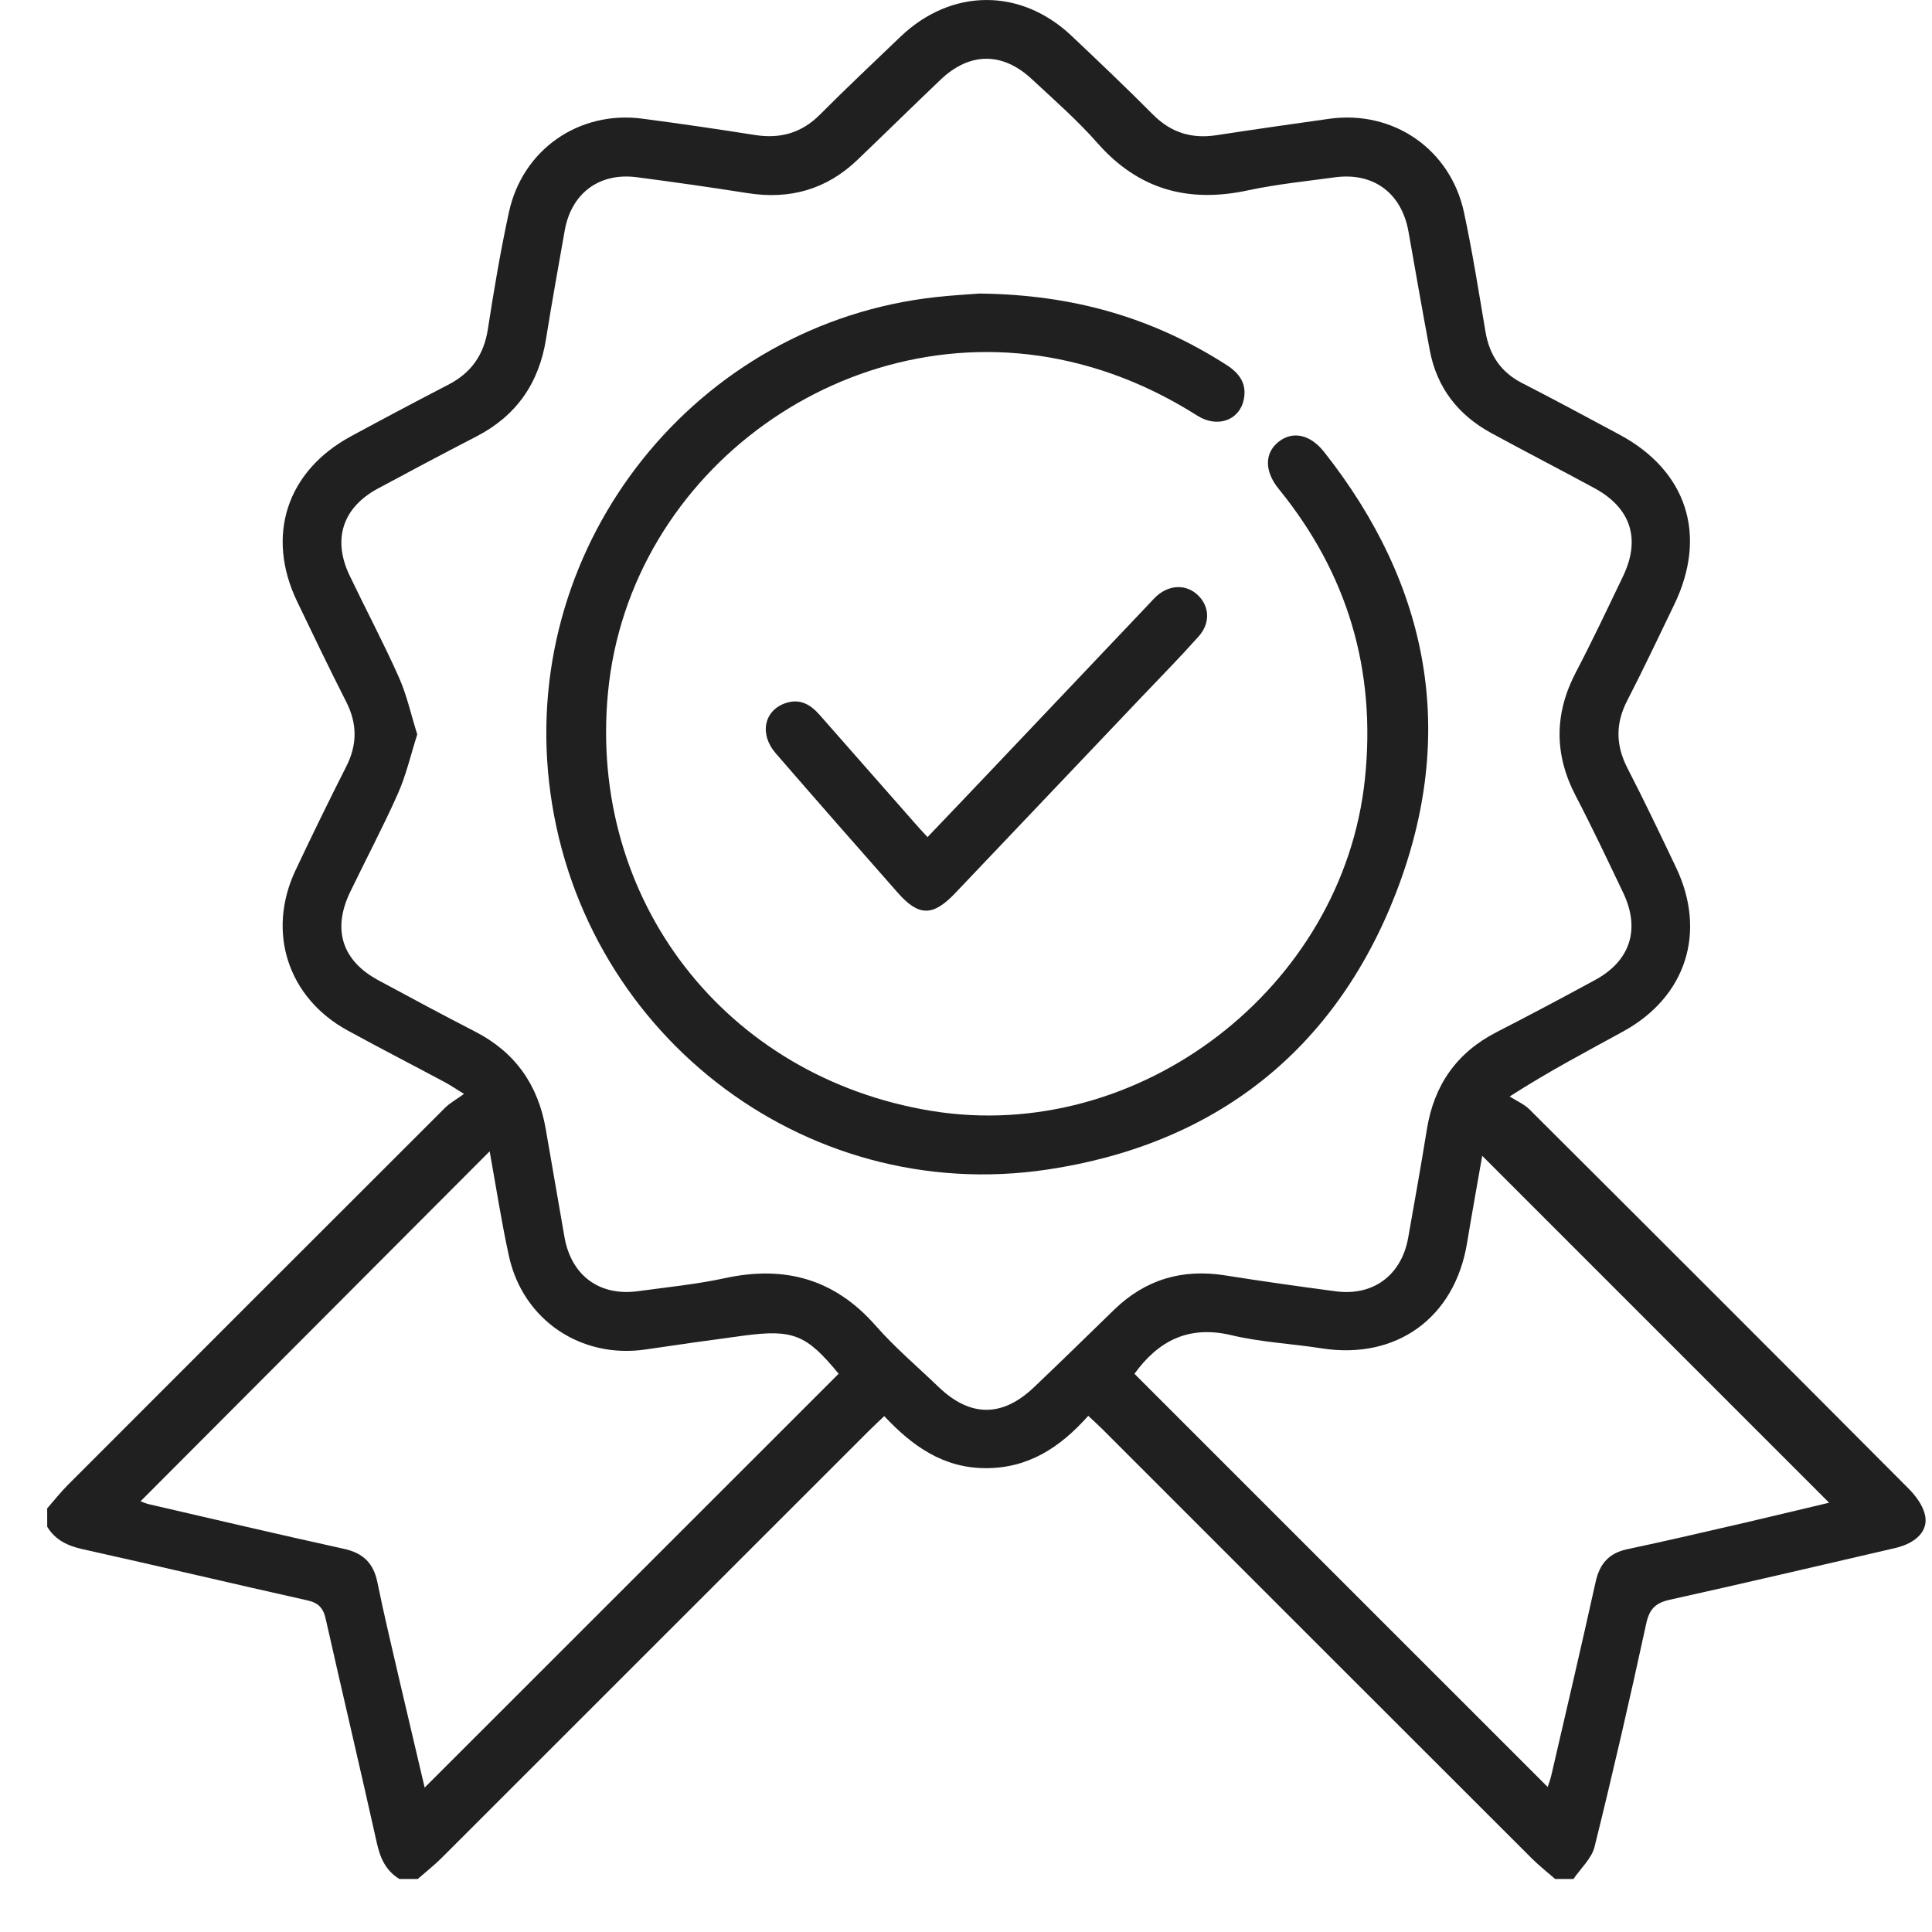 <svg width="36" height="36" viewBox="0 0 36 36" fill="none" xmlns="http://www.w3.org/2000/svg">
<g clip-path="url(#clip0_205_647)">
<path d="M0.879 28.107C1.005 27.963 1.124 27.811 1.259 27.675C3.602 25.33 5.946 22.985 8.293 20.642C8.38 20.555 8.494 20.494 8.646 20.383C8.467 20.273 8.377 20.212 8.283 20.162C7.681 19.84 7.074 19.528 6.475 19.2C5.362 18.59 4.965 17.364 5.507 16.216C5.813 15.568 6.127 14.924 6.451 14.285C6.659 13.876 6.659 13.485 6.451 13.077C6.137 12.459 5.836 11.833 5.536 11.207C4.949 9.983 5.341 8.779 6.539 8.13C7.139 7.805 7.742 7.485 8.348 7.171C8.777 6.951 9.015 6.617 9.09 6.138C9.203 5.407 9.326 4.677 9.483 3.955C9.735 2.787 10.789 2.056 11.969 2.211C12.668 2.303 13.367 2.405 14.064 2.515C14.537 2.59 14.934 2.481 15.279 2.135C15.769 1.643 16.275 1.167 16.777 0.686C17.724 -0.22 19.016 -0.23 19.965 0.666C20.478 1.151 20.99 1.638 21.488 2.139C21.823 2.474 22.21 2.59 22.67 2.519C23.368 2.412 24.066 2.312 24.765 2.214C25.956 2.046 27.026 2.776 27.28 3.96C27.437 4.694 27.554 5.436 27.679 6.177C27.752 6.612 27.962 6.932 28.36 7.137C28.968 7.448 29.568 7.773 30.17 8.095C31.436 8.772 31.823 9.975 31.194 11.272C30.906 11.866 30.626 12.464 30.323 13.05C30.099 13.482 30.105 13.888 30.328 14.319C30.641 14.926 30.934 15.542 31.228 16.158C31.806 17.366 31.421 18.574 30.248 19.218C29.572 19.59 28.887 19.946 28.13 20.431C28.255 20.512 28.399 20.572 28.501 20.674C30.858 23.023 33.21 25.374 35.558 27.732C35.689 27.863 35.817 28.032 35.864 28.206C35.948 28.511 35.718 28.752 35.308 28.847C33.912 29.17 32.517 29.498 31.118 29.808C30.849 29.867 30.734 29.979 30.674 30.257C30.373 31.646 30.055 33.033 29.712 34.413C29.658 34.631 29.455 34.813 29.319 35.012C29.205 35.012 29.091 35.012 28.978 35.012C28.834 34.886 28.682 34.767 28.546 34.632C25.88 31.97 23.216 29.305 20.551 26.64C20.466 26.555 20.378 26.476 20.278 26.382C19.749 26.977 19.155 27.36 18.364 27.357C17.575 27.355 16.996 26.943 16.477 26.387C16.365 26.494 16.274 26.578 16.186 26.666C13.538 29.314 10.89 31.962 8.24 34.609C8.097 34.753 7.936 34.879 7.784 35.012C7.67 35.012 7.555 35.012 7.442 35.012C7.193 34.86 7.087 34.631 7.024 34.35C6.713 32.953 6.383 31.561 6.069 30.166C6.024 29.962 5.932 29.865 5.725 29.82C4.329 29.508 2.937 29.177 1.541 28.867C1.26 28.805 1.031 28.697 0.88 28.449C0.879 28.334 0.879 28.221 0.879 28.107ZM7.775 13.685C7.656 14.055 7.571 14.434 7.417 14.782C7.14 15.406 6.819 16.01 6.523 16.625C6.189 17.32 6.374 17.901 7.049 18.265C7.649 18.59 8.251 18.912 8.858 19.225C9.601 19.608 10.026 20.216 10.168 21.032C10.284 21.705 10.4 22.378 10.518 23.05C10.644 23.768 11.17 24.158 11.89 24.059C12.432 23.985 12.978 23.931 13.51 23.816C14.622 23.576 15.55 23.83 16.314 24.699C16.674 25.109 17.094 25.465 17.489 25.844C18.075 26.407 18.672 26.413 19.262 25.854C19.766 25.375 20.262 24.889 20.761 24.404C21.342 23.841 22.031 23.638 22.829 23.765C23.515 23.874 24.203 23.971 24.891 24.062C25.59 24.154 26.116 23.76 26.24 23.061C26.358 22.389 26.48 21.716 26.588 21.042C26.721 20.22 27.141 19.615 27.887 19.232C28.505 18.915 29.118 18.589 29.727 18.258C30.38 17.902 30.568 17.313 30.247 16.638C29.958 16.033 29.671 15.424 29.361 14.83C28.955 14.05 28.962 13.289 29.371 12.513C29.677 11.929 29.958 11.331 30.244 10.736C30.576 10.043 30.389 9.465 29.712 9.097C29.072 8.75 28.424 8.416 27.785 8.068C27.171 7.733 26.775 7.226 26.643 6.533C26.504 5.795 26.376 5.055 26.245 4.315C26.117 3.598 25.594 3.207 24.874 3.304C24.333 3.378 23.786 3.433 23.254 3.547C22.143 3.786 21.214 3.535 20.449 2.665C20.074 2.239 19.642 1.861 19.225 1.473C18.679 0.964 18.066 0.97 17.526 1.485C17.006 1.98 16.495 2.484 15.976 2.98C15.401 3.53 14.718 3.723 13.933 3.599C13.247 3.491 12.56 3.393 11.872 3.303C11.169 3.209 10.645 3.599 10.522 4.299C10.403 4.971 10.282 5.643 10.174 6.318C10.043 7.14 9.622 7.747 8.879 8.132C8.262 8.451 7.649 8.776 7.038 9.105C6.385 9.458 6.192 10.049 6.513 10.721C6.817 11.357 7.148 11.981 7.435 12.625C7.58 12.952 7.657 13.309 7.775 13.685ZM34.083 28.001C31.933 25.85 29.761 23.679 27.619 21.537C27.533 22.026 27.43 22.597 27.335 23.169C27.105 24.556 26.02 25.341 24.631 25.125C24.07 25.037 23.494 25.011 22.943 24.879C22.137 24.687 21.574 24.996 21.139 25.599C23.702 28.163 26.269 30.727 28.839 33.298C28.858 33.238 28.89 33.156 28.909 33.071C29.186 31.875 29.466 30.68 29.731 29.481C29.806 29.141 29.976 28.94 30.323 28.867C31.058 28.712 31.788 28.54 32.519 28.372C33.079 28.241 33.638 28.106 34.083 28.001ZM9.124 21.453C6.945 23.636 4.78 25.807 2.619 27.974C2.64 27.981 2.71 28.014 2.784 28.031C3.992 28.31 5.198 28.594 6.408 28.86C6.765 28.938 6.959 29.125 7.032 29.483C7.159 30.107 7.309 30.727 7.452 31.347C7.606 32.007 7.762 32.666 7.913 33.309C10.494 30.729 13.06 28.165 15.627 25.598C15.029 24.87 14.779 24.765 13.857 24.888C13.248 24.969 12.64 25.055 12.033 25.145C10.828 25.324 9.744 24.597 9.483 23.404C9.342 22.759 9.242 22.106 9.124 21.453Z" fill="#202020"/>
<path d="M18.252 5.47C20.012 5.489 21.496 5.928 22.854 6.8C23.096 6.956 23.24 7.152 23.174 7.453C23.091 7.834 22.682 7.981 22.308 7.744C21.571 7.277 20.785 6.934 19.933 6.737C15.85 5.79 11.727 8.744 11.329 12.905C10.959 16.769 13.515 20.072 17.357 20.7C21.22 21.331 25.025 18.411 25.433 14.518C25.646 12.488 25.112 10.69 23.827 9.11C23.561 8.784 23.56 8.446 23.82 8.236C24.081 8.025 24.411 8.089 24.674 8.423C26.639 10.912 27.157 13.679 26.013 16.636C24.873 19.578 22.642 21.323 19.523 21.792C14.94 22.482 10.745 19.182 10.23 14.564C9.732 10.091 12.983 6.022 17.447 5.535C17.762 5.5 18.081 5.484 18.252 5.47Z" fill="#202020"/>
<path d="M17.283 15.598C17.671 15.192 18.048 14.798 18.422 14.403C19.426 13.346 20.429 12.288 21.433 11.229C21.472 11.188 21.509 11.145 21.551 11.107C21.794 10.891 22.105 10.884 22.32 11.089C22.537 11.295 22.557 11.608 22.338 11.855C22.004 12.23 21.654 12.588 21.308 12.95C20.139 14.181 18.97 15.411 17.8 16.641C17.383 17.079 17.121 17.08 16.728 16.634C15.967 15.771 15.208 14.907 14.455 14.037C14.142 13.676 14.238 13.232 14.646 13.099C14.912 13.012 15.107 13.132 15.276 13.325C15.861 13.992 16.448 14.659 17.036 15.326C17.108 15.411 17.185 15.491 17.283 15.598Z" fill="#202020"/>
</g>
<defs>
<clipPath id="clip0_205_647">
<rect width="35.002" height="35.012" fill="white" transform="translate(0.879)"/>
</clipPath>
</defs>
</svg>
